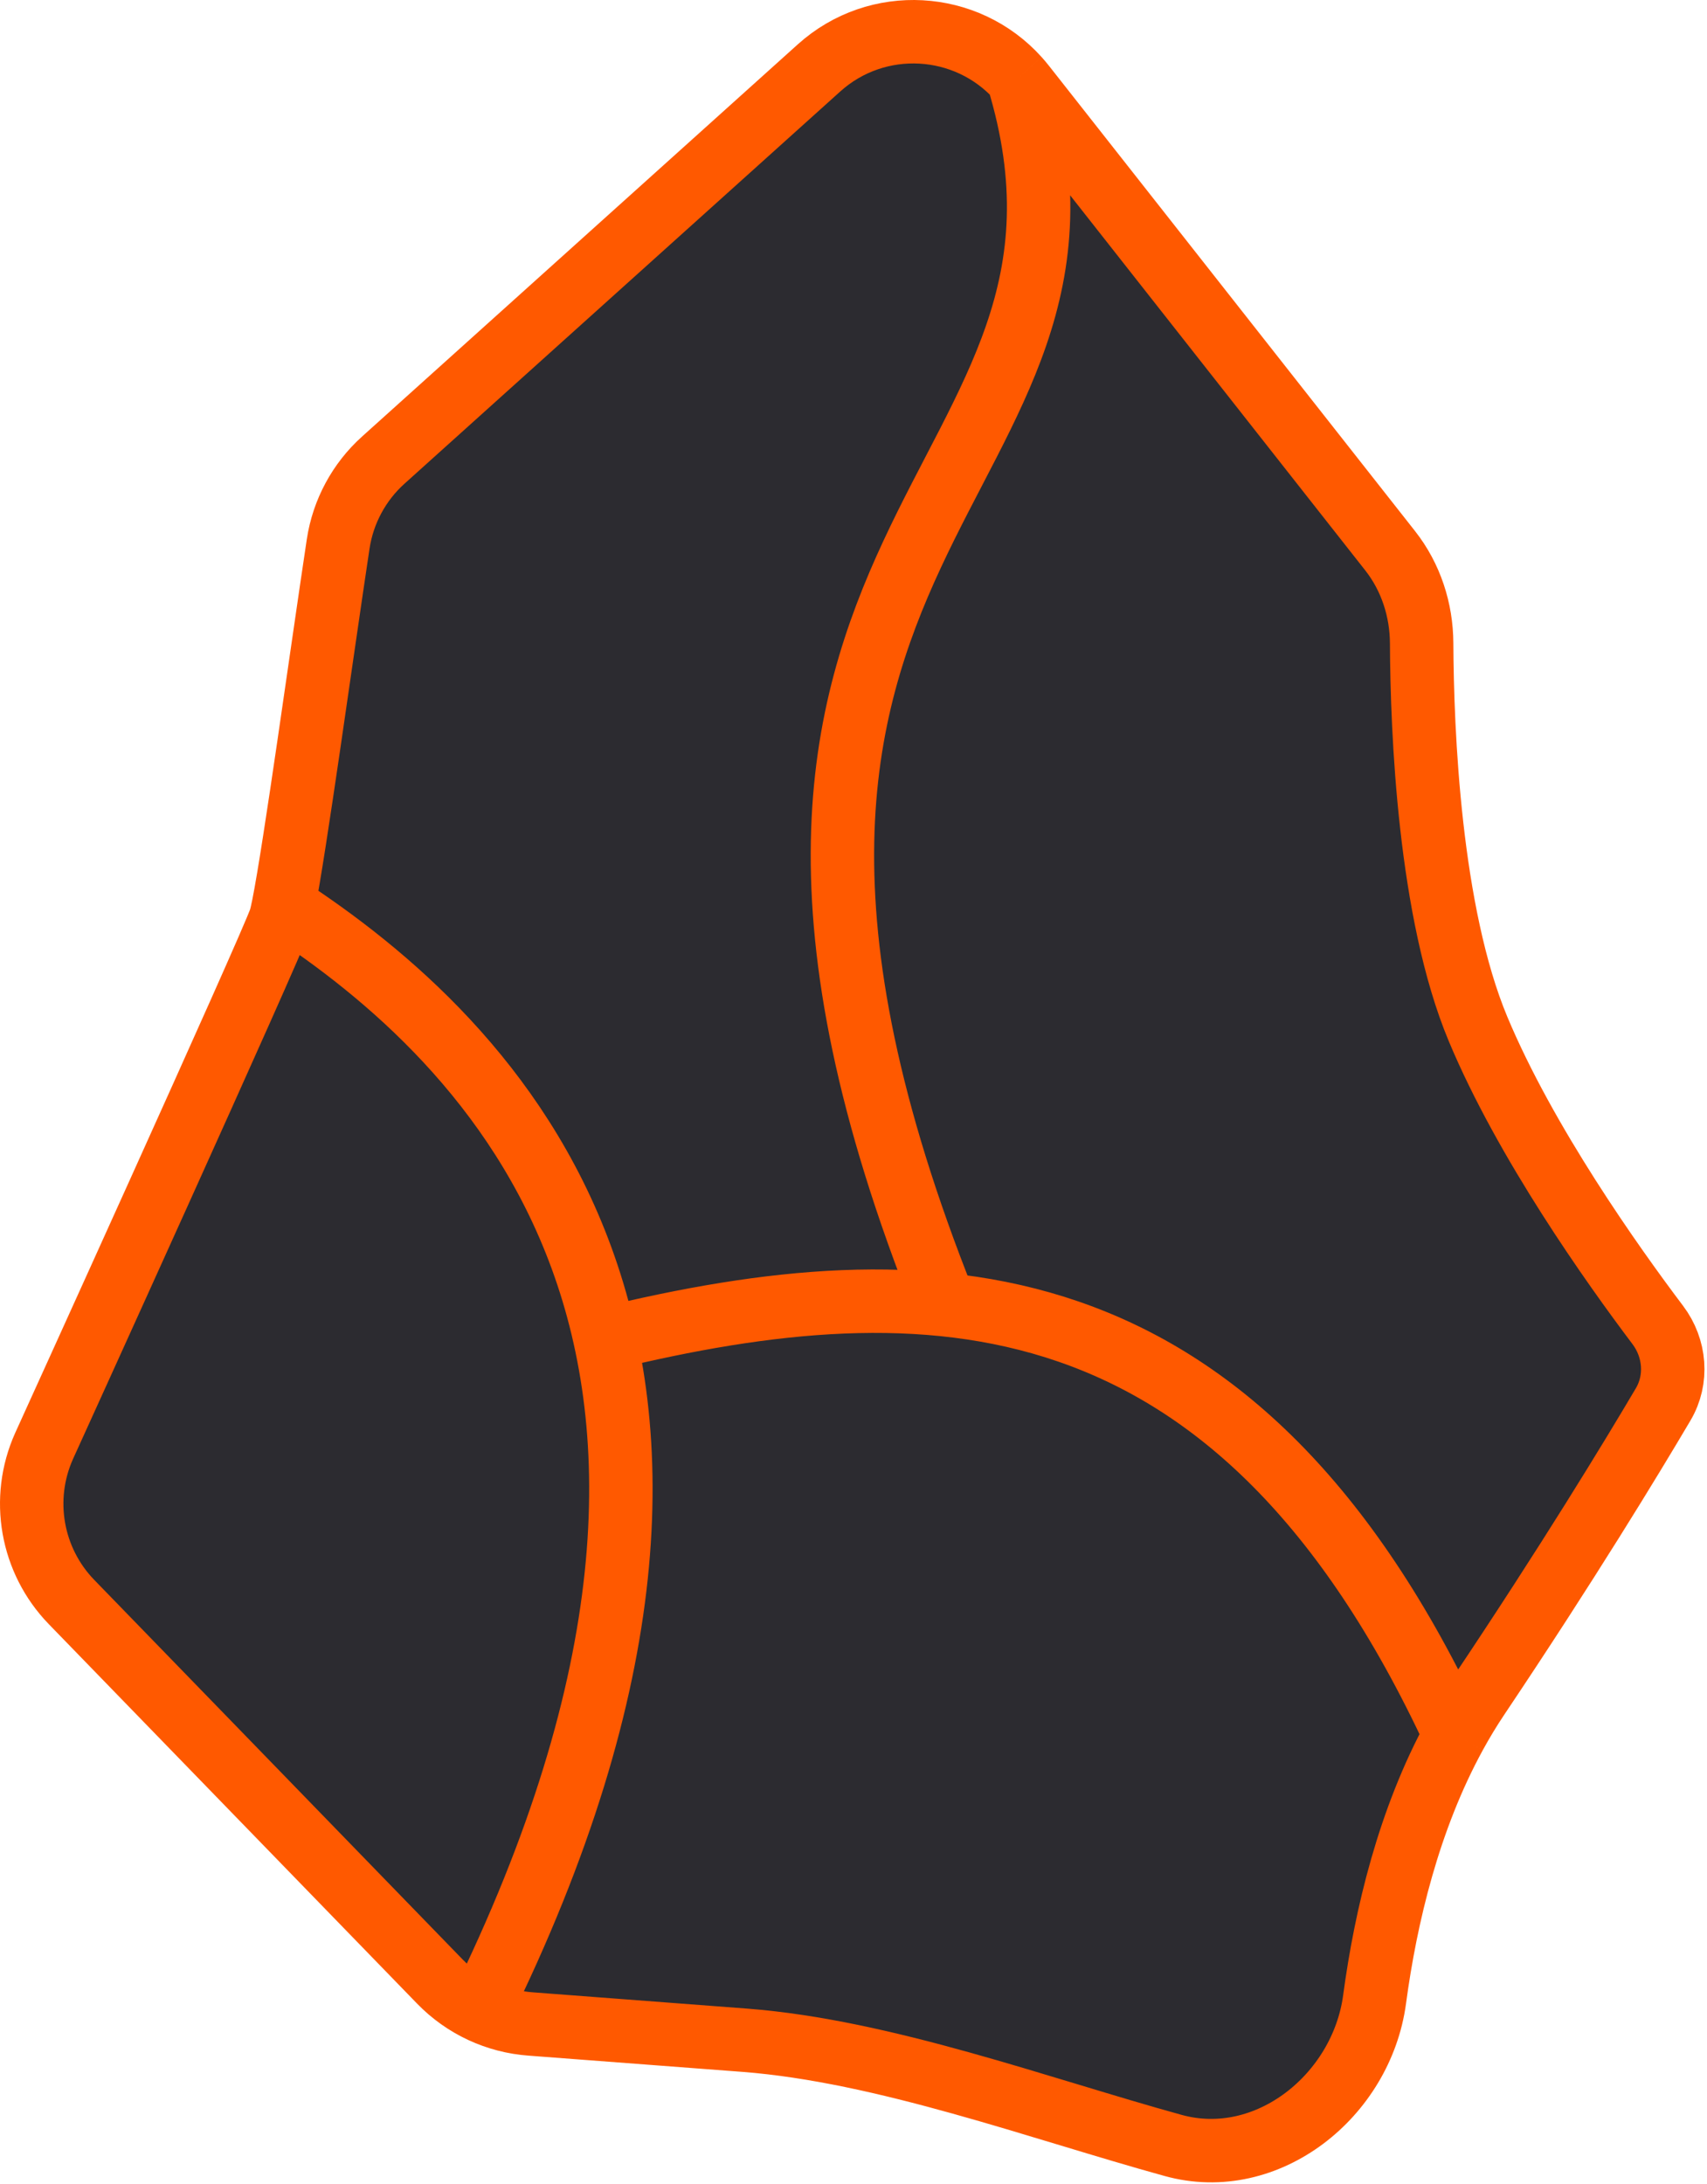 <svg width="323" height="413" viewBox="0 0 323 413" fill="none" xmlns="http://www.w3.org/2000/svg">
<path d="M260.103 378.124C257.642 396.407 239.753 410.689 221.975 405.758C196.644 398.779 167.315 387.893 140.925 385.864C137.446 385.597 100.478 382.794 100.478 382.794C93.939 382.328 87.802 379.47 83.235 374.767L13.542 302.994C5.925 295.151 3.864 283.454 8.339 273.48C8.339 273.48 51.433 178.764 53.034 173.838C53.194 173.346 53.396 172.474 53.635 171.281C55.784 160.527 60.856 123.647 63.989 102.875C64.912 96.759 67.931 91.152 72.529 87.016L154.974 12.847C165.996 2.932 182.866 3.957 192.634 14.807C193.032 15.249 193.418 15.707 193.791 16.181L263.048 104.165C266.967 109.145 268.975 115.333 269.005 121.669C269.084 138.339 270.459 172.562 279.675 194.605C288.64 216.046 305.093 239.203 313.693 250.597C316.992 254.97 317.498 260.883 314.71 265.6C308.641 275.876 296.65 295.606 279.675 320.92C278.109 323.255 276.656 325.663 275.308 328.127C266.574 344.085 262.221 362.381 260.103 378.124Z" fill="#2C2B30"/>
<path d="M90.647 380.398C152.948 254.089 92.429 196.56 53.635 171.281M114.665 253.194C175.21 238.49 234.073 239.345 275.308 328.127M178.712 246.522C119.858 99.176 216.59 93.309 192.634 14.807M275.308 328.127C276.656 325.663 278.109 323.255 279.675 320.92C296.65 295.606 308.641 275.876 314.71 265.6C317.498 260.883 316.992 254.97 313.693 250.597C305.093 239.203 288.64 216.046 279.675 194.605C270.459 172.562 269.084 138.339 269.005 121.669C268.975 115.333 266.967 109.145 263.048 104.165L193.791 16.181C193.418 15.707 193.032 15.249 192.634 14.807M275.308 328.127C266.574 344.085 262.221 362.381 260.103 378.124C257.642 396.407 239.753 410.689 221.975 405.758C196.644 398.779 167.315 387.893 140.925 385.864C137.446 385.597 100.478 382.794 100.478 382.794C93.939 382.328 87.802 379.47 83.235 374.767L13.542 302.994C5.925 295.151 3.864 283.454 8.339 273.48C8.339 273.48 51.433 178.764 53.034 173.838C53.194 173.346 53.396 172.474 53.635 171.281M192.634 14.807C182.866 3.957 165.996 2.932 154.974 12.847L72.529 87.016C67.931 91.152 64.912 96.759 63.989 102.875C60.856 123.647 55.784 160.527 53.635 171.281" stroke="#FF5900" stroke-width="12"/>
</svg>
